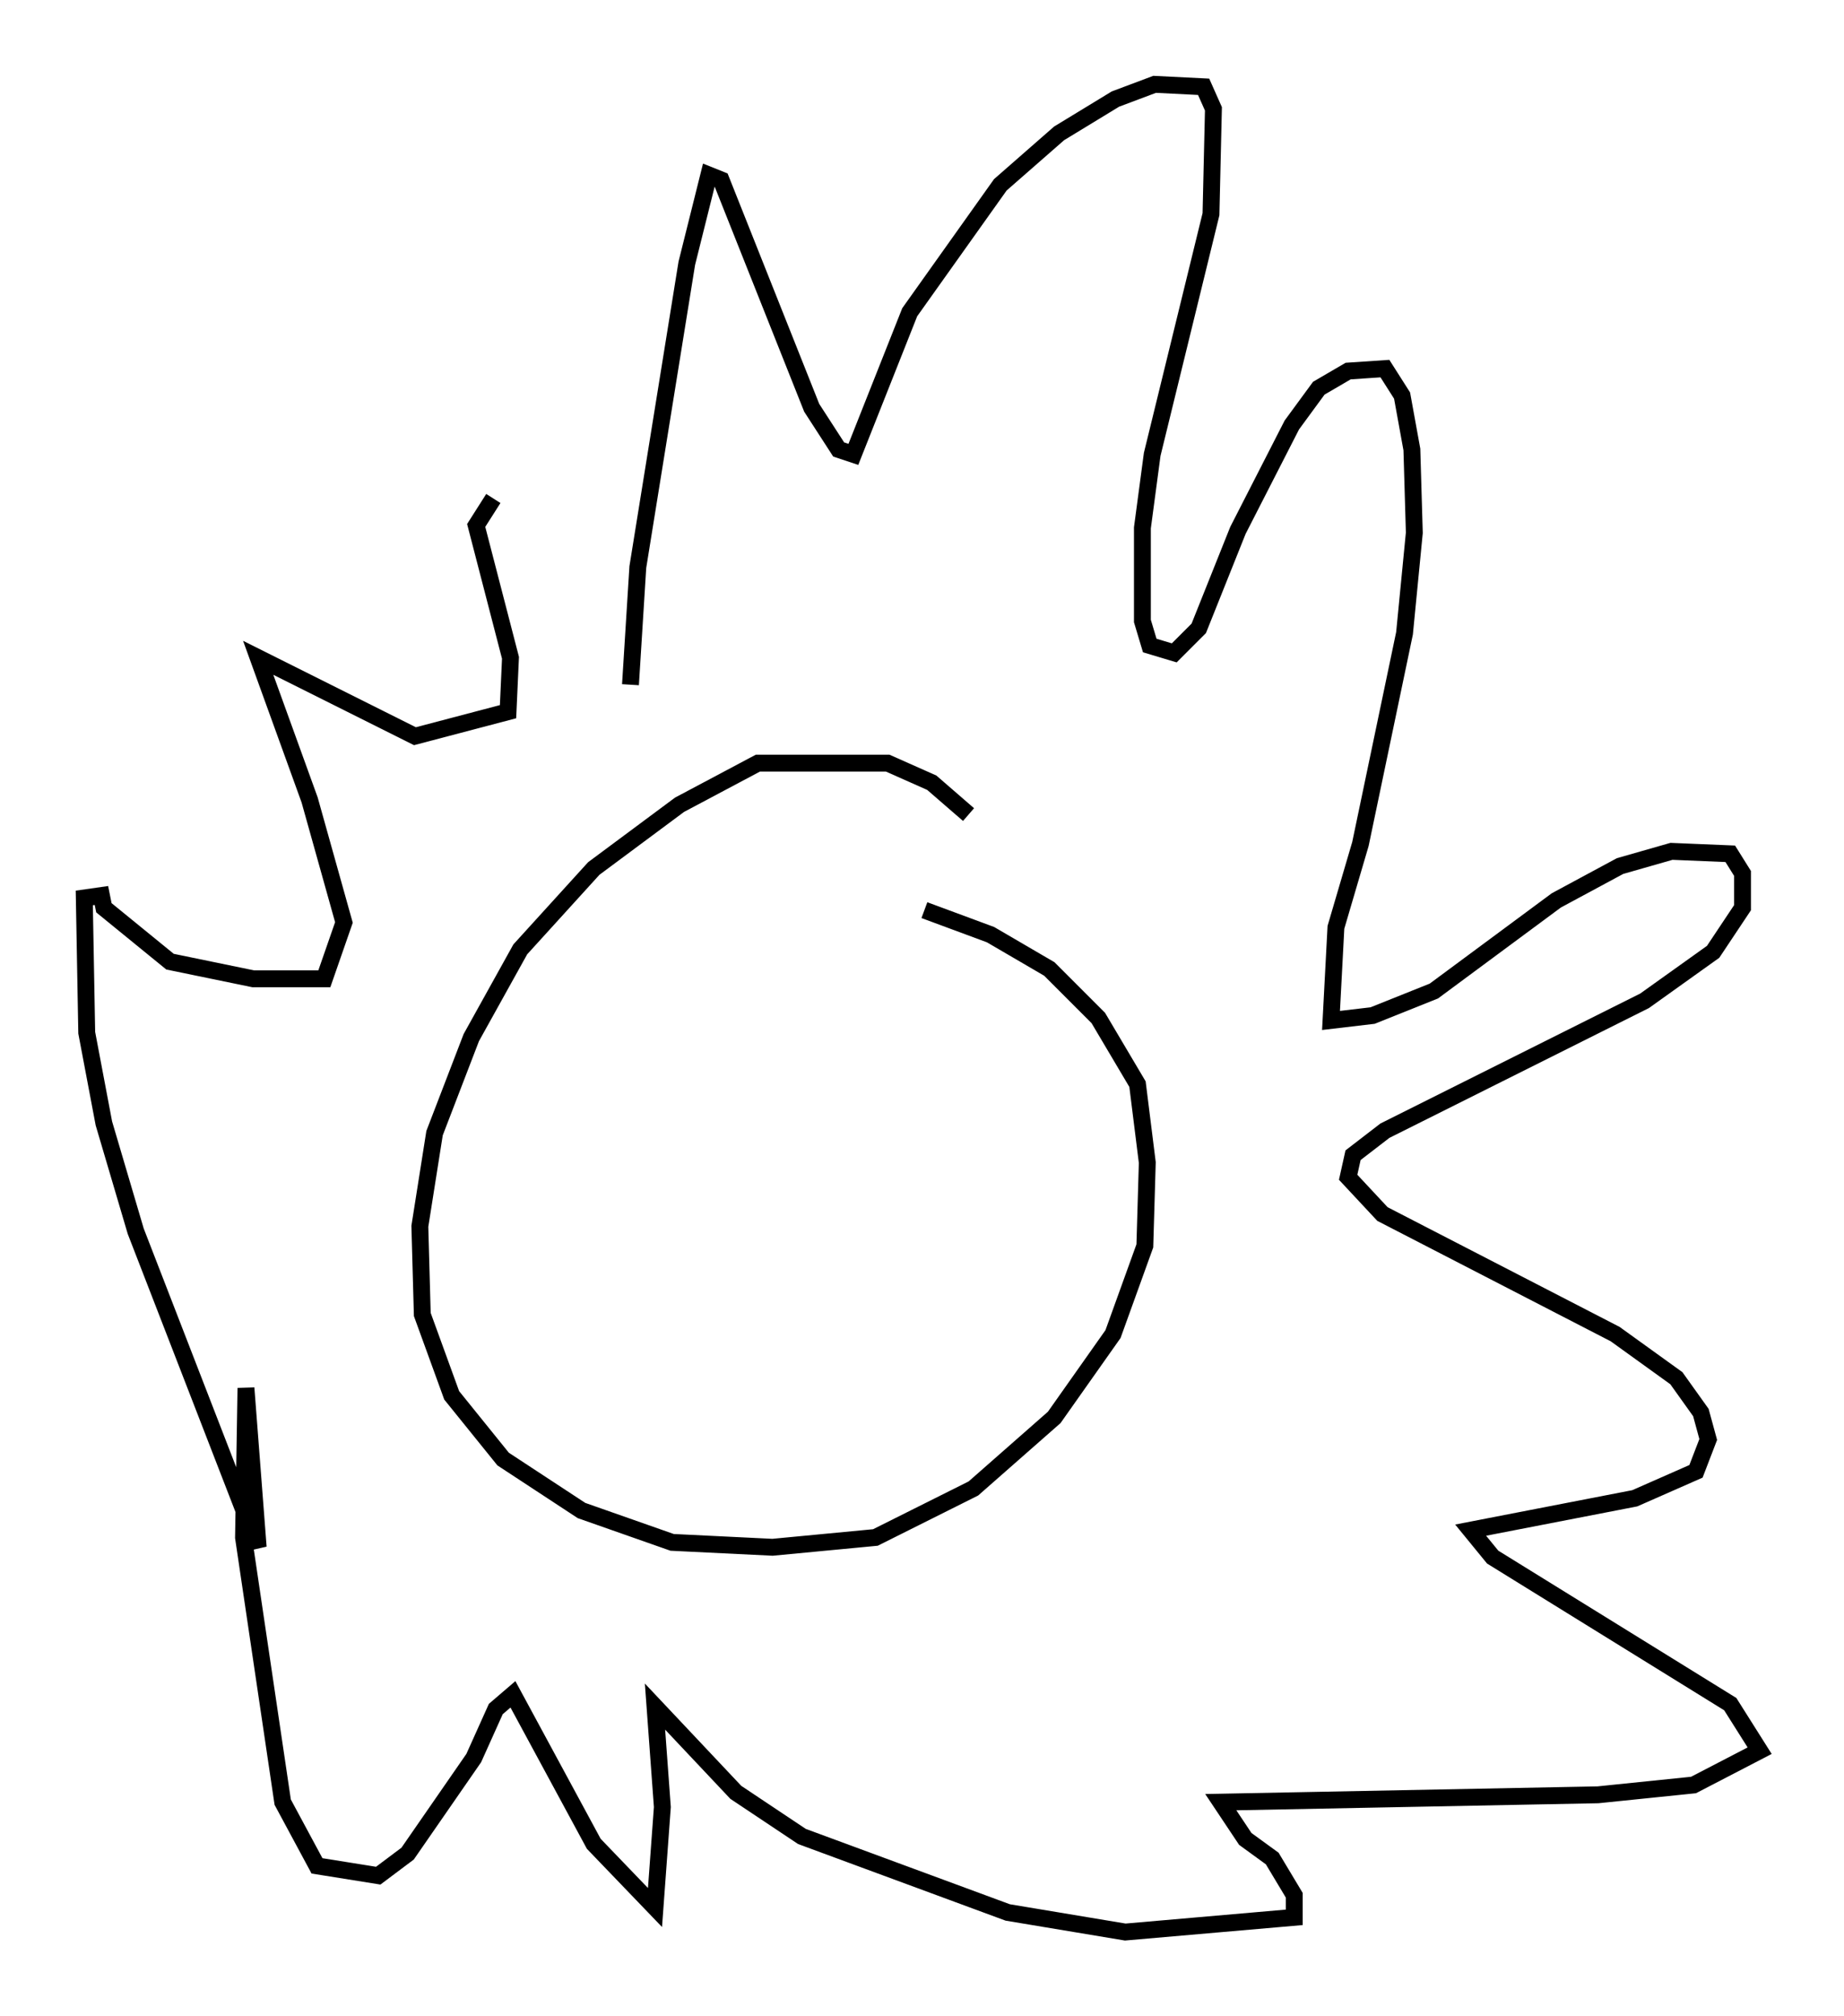 <?xml version="1.0" encoding="utf-8" ?>
<svg baseProfile="full" height="119.519" version="1.1" width="109.352" xmlns="http://www.w3.org/2000/svg" xmlns:ev="http://www.w3.org/2001/xml-events" xmlns:xlink="http://www.w3.org/1999/xlink"><defs /><rect fill="white" height="119.519" width="109.352" x="0" y="0" /><path d="M59.76, 51.916 m-2.324, -3.631 l-2.179, -1.888 -2.615, -1.162 l-7.698, 0.0 -4.648, 2.469 l-5.084, 3.777 -4.358, 4.793 l-2.905, 5.229 -2.179, 5.665 l-0.872, 5.52 0.145, 5.229 l1.743, 4.793 3.05, 3.777 l4.648, 3.05 5.374, 1.888 l5.955, 0.291 6.101, -0.581 l5.81, -2.905 4.793, -4.212 l3.486, -4.939 1.888, -5.229 l0.145, -4.939 -0.581, -4.648 l-2.324, -3.922 -2.905, -2.905 l-3.486, -2.034 -3.922, -1.453 m-17.43, -13.363 l0.436, -6.972 2.905, -18.011 l1.307, -5.229 0.726, 0.291 l5.374, 13.508 1.598, 2.469 l0.872, 0.291 3.341, -8.425 l5.374, -7.553 3.486, -3.05 l3.341, -2.034 2.324, -0.872 l2.905, 0.145 0.581, 1.307 l-0.145, 6.246 -3.486, 14.235 l-0.581, 4.358 0.0, 5.52 l0.436, 1.453 1.453, 0.436 l1.453, -1.453 2.324, -5.81 l3.196, -6.246 1.598, -2.179 l1.743, -1.017 2.179, -0.145 l1.017, 1.598 0.581, 3.196 l0.145, 4.939 -0.581, 5.955 l-2.615, 12.492 -1.453, 4.939 l-0.291, 5.52 2.469, -0.291 l3.631, -1.453 7.263, -5.374 l3.777, -2.034 3.05, -0.872 l3.486, 0.145 0.726, 1.162 l0.0, 2.034 -1.743, 2.615 l-4.067, 2.905 -15.397, 7.698 l-1.888, 1.453 -0.291, 1.307 l2.034, 2.179 13.799, 7.117 l3.631, 2.615 1.453, 2.034 l0.436, 1.598 -0.726, 1.888 l-3.631, 1.598 -9.732, 1.888 l1.307, 1.598 14.089, 8.715 l1.743, 2.76 -3.922, 2.034 l-5.665, 0.581 -22.369, 0.436 l1.453, 2.179 1.598, 1.162 l1.307, 2.179 0.0, 1.307 l-10.022, 0.872 -6.972, -1.162 l-12.201, -4.503 -3.922, -2.615 l-4.793, -5.084 0.436, 5.955 l-0.436, 5.955 -3.631, -3.777 l-4.793, -8.86 -1.017, 0.872 l-1.307, 2.905 -3.922, 5.665 l-1.743, 1.307 -3.631, -0.581 l-2.034, -3.777 -2.324, -15.687 l0.145, -8.86 0.726, 9.441 l-7.263, -18.737 -1.888, -6.391 l-1.017, -5.374 -0.145, -7.989 l1.017, -0.145 0.145, 0.726 l3.922, 3.196 4.939, 1.017 l4.212, 0.0 1.162, -3.341 l-2.034, -7.263 -3.05, -8.425 l9.296, 4.648 5.52, -1.453 l0.145, -3.196 -2.034, -7.844 l1.017, -1.598 " fill="none" stroke="black" stroke-width="1" /></svg>
